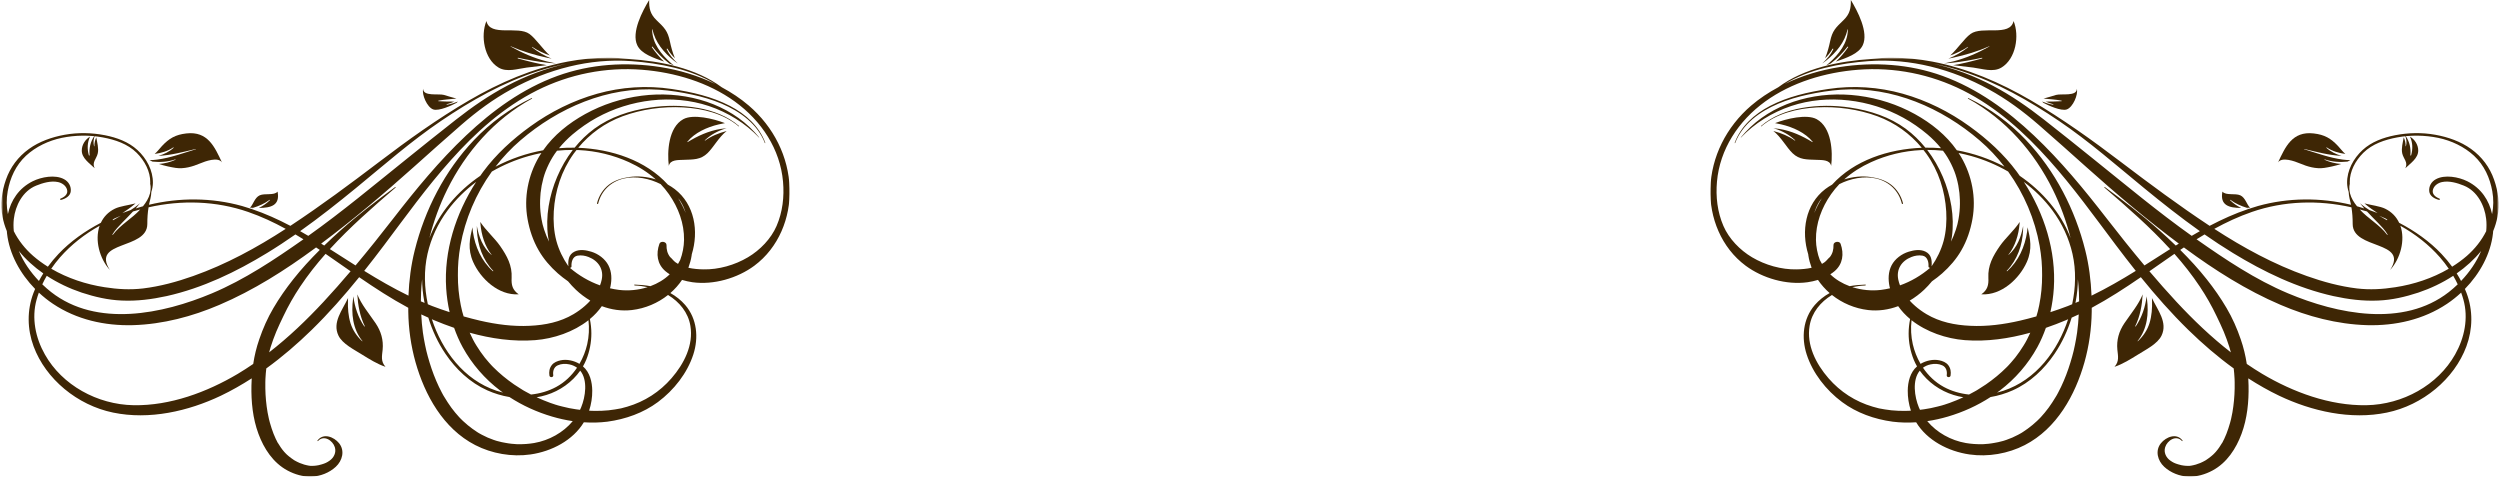 <?xml version="1.0" encoding="UTF-8"?>
<svg width="1070px" height="204px" viewBox="0 0 1070 204" version="1.1" xmlns="http://www.w3.org/2000/svg" xmlns:xlink="http://www.w3.org/1999/xlink">
    <!-- Generator: Sketch 54.1 (76490) - https://sketchapp.com -->
    <title>FLOURISHES</title>
    <desc>Created with Sketch.</desc>
    <defs>
        <polygon id="path-1" points="0 0.701 337.404 0.701 337.404 180 0 180"></polygon>
        <polygon id="path-3" points="0 0.701 337.404 0.701 337.404 180 0 180"></polygon>
    </defs>
    <g id="Home-V2" stroke="none" stroke-width="1" fill="none" fill-rule="evenodd">
        <g id="Desktop-HD-V2.A" transform="translate(-185, -1849)">
            <g id="BANNER-RECTANGLE" transform="translate(31, 1836)">
                <g id="FLOURISHES" transform="translate(154, 13)">
                    <g id="FLOURISH-VECTOR" transform="translate(732, 0)">
                        <path d="M224.503,162.524 C224.494,162.379 224.482,162.241 224.507,162.625 L224.507,162.614 C224.507,162.584 224.503,162.554 224.503,162.524" id="Fill-1" fill="#3E2605"></path>
                        <path d="M43.693,60.804 C39.333,58.161 34.769,56.031 29.55,55.179 C28.719,55.057 27.86,54.947 27,54.866 C27.221,54.934 27.443,55.002 27.667,55.07 C30.943,56.086 33.937,57.767 36.339,60.058 C36.414,60.127 36.294,60.235 36.221,60.181 C33.596,58.256 30.424,56.996 27.221,56.128 C27.162,56.128 27.088,56.1 27.013,56.086 C30.32,58.649 32.648,63.123 35.227,65.591 C38.208,68.437 41.306,68.249 45.383,68.41 C47.785,68.519 51.18,68.289 51.743,71 C52.484,65.021 51.967,54.486 45.502,50.988 C41.306,48.738 32.617,50.772 27.725,52.697 C28.63,52.845 29.504,53.037 30.366,53.239 C35.39,54.406 40.683,56.806 43.826,60.683 C43.886,60.764 43.797,60.859 43.693,60.804" id="Fill-3" fill="#3E2605"></path>
                        <path d="M58.7,12.633 C58.727,12.522 58.88,12.535 58.88,12.647 C58.839,18.462 55.022,23.272 50.875,26.953 C50.461,27.303 50.046,27.666 49.632,28 C50.197,27.721 50.821,27.455 51.484,27.205 C51.622,27.094 51.773,26.982 51.912,26.871 C54.483,24.918 56.738,22.577 58.7,20.023 C58.839,19.843 59.114,20.023 58.99,20.218 C57.457,22.423 55.728,24.528 53.765,26.369 C58.299,24.764 63.483,23.077 65.239,19.396 C67.893,13.86 62.972,4.615 60.152,0 C60.248,3.513 59.737,5.995 57.041,8.603 C53.668,11.852 52.216,13.162 51.264,17.806 C50.861,19.703 50.197,22.45 49.133,24.918 C50.364,23.747 51.428,22.436 52.3,20.902 C52.424,20.706 52.756,20.888 52.646,21.097 C51.539,23.356 49.949,25.309 48.083,26.996 C48.056,27.051 48.027,27.08 48,27.121 C48.567,26.731 49.106,26.326 49.645,25.895 C53.792,22.548 57.649,18.043 58.7,12.633" id="Fill-5" fill="#3E2605"></path>
                        <path d="M104.022,26.273 C102.686,26.596 101.349,26.895 100,27.163 C101.293,27.079 102.571,26.965 103.865,26.824 C108.03,26.372 112.165,25.621 116.271,24.73 C116.456,24.688 116.498,24.971 116.314,25.027 C112.249,26.158 108.129,27.192 103.952,27.899 C106.808,28.197 109.664,28.549 112.519,28.918 C116.456,29.427 121.075,31.083 124.641,28.904 C130.794,25.183 132.4,15.324 129.813,9 C128.307,15.89 116.356,10.894 111.397,14.531 C108.641,16.54 105.898,20.869 102.672,23.755 C105.301,22.806 107.859,21.632 110.205,20.09 C110.303,20.019 110.402,20.161 110.317,20.217 C107.759,22.269 104.917,23.882 101.904,25.098 C102.629,24.971 103.353,24.829 104.065,24.66 C109.337,23.5 114.467,21.986 119.397,19.807 C119.469,19.779 119.511,19.878 119.455,19.906 C114.595,22.622 109.407,24.914 104.022,26.273" id="Fill-7" fill="#3E2605"></path>
                        <path d="M146.725,44.821 C145.089,44.563 143.537,44.048 142,43.452 L142.598,44.02 C144.519,45.051 150.168,47.695 152.601,46.828 C155.22,45.892 157.553,40.455 156.884,38 C156.956,41.363 150.268,40.007 148.048,40.617 C146.013,41.173 144.519,41.743 142.627,42.191 C145.188,42.474 147.777,42.556 150.339,43.085 C150.453,43.112 150.481,43.315 150.339,43.315 C148.076,43.41 145.784,43.532 143.522,43.479 C144.561,43.925 145.643,44.346 146.782,44.605 C146.91,44.631 146.866,44.848 146.725,44.821" id="Fill-9" fill="#3E2605"></path>
                        <path d="M135.506,112.09 C137.928,106.567 136.934,102.085 135.814,97.276 C135.771,97.905 135.702,98.535 135.602,99.166 C134.665,105.565 131.992,111.637 127.076,116.063 C126.95,116.16 126.824,115.982 126.907,115.886 C131.445,111.171 133.615,104.868 133.88,98.481 C133.91,97.892 133.91,97.316 133.91,96.727 C133.055,101.373 131.36,105.881 127.678,109.088 C127.623,109.129 127.566,109.075 127.607,109.019 C130.535,105.346 131.976,100.441 132.368,95.85 C132.398,95.576 132.425,95.288 132.439,95 C129.988,98.7 126.305,101.893 123.967,105.25 C120.943,109.608 118.745,113.665 119.024,118.928 C119.179,121.997 118.675,124.08 116,125.971 C124.695,126.52 132.368,119.202 135.506,112.09" id="Fill-11" fill="#3E2605"></path>
                        <path d="M189.025,127.546 C189.039,127.933 189.054,128.293 189.069,128.651 C189.174,131.885 188.949,135.173 187.991,138.295 C187.063,141.251 185.356,143.848 182.989,146.059 C182.945,146.086 182.855,146.003 182.899,145.949 C187.093,140.754 187.707,134.122 186.898,127.877 C186.852,127.546 186.808,127.161 186.764,126.828 C186.179,131.388 184.757,135.78 182.091,139.704 C182.016,139.814 181.821,139.704 181.881,139.593 C183.962,135.366 184.801,130.586 185.07,126 C183.289,130.365 180.233,133.957 177.253,138.322 C174.887,141.832 173.839,145.533 174.229,149.65 C174.514,152.469 175.099,154.651 173,157 C176.46,155.868 179.994,153.657 183.064,151.751 C186.388,149.65 191.435,147.193 193.143,143.627 C195.868,137.935 191.435,132.714 189.025,127.546" id="Fill-13" fill="#3E2605"></path>
                        <path d="M226.864,83.604 C224.632,82.597 220.676,83.802 219.198,82 C218.051,87.919 222.035,88.988 227.227,89 C225.416,88.142 223.846,87.022 222.489,85.693 C222.396,85.606 222.548,85.456 222.639,85.544 C224.662,87.06 227.105,88.166 229.673,88.951 C230.125,88.937 230.548,88.913 231,88.888 C229.611,87.57 229.037,84.61 226.864,83.604" id="Fill-15" fill="#3E2605"></path>
                        <path d="M262.793,71.865 C264.733,71.575 267.47,71.01 270.036,70.181 C267.585,70.003 265.189,69.422 262.908,68.389 C262.793,68.333 262.85,68.182 262.964,68.223 C266.158,69.298 269.466,69.507 272.746,69.161 C273.175,68.968 273.602,68.761 274,68.555 C272.889,68.527 271.805,68.444 270.721,68.306 C265.017,67.56 259.599,65.52 254.179,63.879 C254.095,63.85 254.151,63.755 254.237,63.768 C259.485,64.995 264.761,66.471 270.207,66.706 C267.813,66.044 265.53,64.941 263.705,63.272 C263.619,63.189 263.763,63.038 263.877,63.106 C266.158,64.692 269.011,65.507 271.805,65.891 C270.607,64.886 269.638,63.479 268.669,62.486 C265.587,59.203 262.908,57.644 258.231,57.107 C249.045,56.058 246.109,62.926 243,69.507 C244.683,66.996 250.187,69.037 252.354,69.947 C255.605,71.313 259.2,72.389 262.793,71.865 Z" id="Fill-17" fill="#3E2605"></path>
                        <path d="M297.487,72 C299.644,69.905 303.026,67.726 303,64.425 C303,61.931 301.482,59.644 299.459,58.48 C300.656,60.973 300.736,63.74 299.964,66.466 C299.911,66.657 299.618,66.589 299.644,66.398 C299.937,63.59 299.299,60.603 297.673,58.301 C297.595,58.205 297.541,58.096 297.461,58 L297.407,58.04 C297.967,59.452 298.154,60.973 297.753,62.562 C297.727,62.658 297.567,62.616 297.595,62.52 C297.647,61.206 297.328,59.959 296.795,58.794 C296.424,60.958 295.676,63.452 296.156,65.644 C296.689,68.027 298.766,69.439 297.487,72" id="Fill-19" fill="#3E2605"></path>
                        <g id="Group-23" transform="translate(0, 24)">
                            <mask id="mask-2" fill="white">
                                <use xlink:href="#path-1"></use>
                            </mask>
                            <g id="Clip-22"></g>
                            <path d="M319.467,93.018 C323.403,90.274 326.955,87.067 329.924,83.411 C327.969,88.123 324.924,92.508 321.342,96.256 C320.76,95.155 320.135,94.075 319.467,93.018 M322.34,104.246 C324.554,112.126 322.807,120.644 318.784,127.723 C311.411,140.831 296.371,149.153 280.836,149.43 C265.154,149.706 249.386,143.815 236.241,136.019 C233.977,134.676 231.784,133.239 229.621,131.765 C229.08,128.201 228.243,124.683 227.03,121.197 C225.457,116.607 223.475,112.072 220.967,107.841 C218.461,103.554 215.591,99.463 212.501,95.563 C209.003,91.137 205.165,86.966 201.136,82.962 C201.664,82.606 202.19,82.251 202.72,81.9 C202.901,82.033 203.08,82.171 203.26,82.304 C215.881,91.596 229.508,100.265 244.11,106.486 C255.739,111.462 268.244,114.781 281.038,115.168 C293.253,115.501 305.231,112.79 315.315,106.043 C317.445,104.624 319.472,103.004 321.369,101.236 C321.729,102.229 322.062,103.231 322.34,104.246 M199.531,105.187 C195.544,100.913 191.716,96.53 187.946,92.103 C188.83,91.485 189.715,90.873 190.596,90.254 C193.273,88.378 195.953,86.498 198.654,84.648 C202.589,89.1 206.262,93.754 209.542,98.688 C212.238,102.724 214.642,106.955 216.713,111.325 C217.761,113.538 218.84,115.722 219.773,117.989 C220.705,120.257 221.522,122.497 222.163,124.543 C222.403,125.289 222.614,126.042 222.807,126.803 C214.393,120.282 206.707,112.902 199.531,105.187 M163.177,102.539 C162.912,95.996 162.086,89.463 160.489,83.106 C156.16,65.795 147.707,49.176 135.102,35.915 C128.12,28.575 119.785,22.408 110.458,17.97 C110.297,17.9 110.167,18.136 110.326,18.219 C126.502,27.054 138.686,41.184 146.57,57.084 C149.872,63.741 152.399,70.731 154.217,77.883 C150.113,67.138 142.218,57.91 132.438,51.244 C132.036,50.672 131.641,50.096 131.226,49.535 C125.688,42.041 118.634,35.584 110.969,30.068 C102.413,23.873 92.723,19.021 82.404,16.117 C72.071,13.214 61.126,12.481 50.503,14.085 C41.876,15.371 33.248,17.334 25.553,21.344 C18.805,24.855 13.006,30.11 10.455,37.133 C10.412,37.258 10.6,37.327 10.645,37.203 C13.763,29.128 21.078,23.763 29.125,20.376 C33.19,18.676 37.415,17.431 41.73,16.504 C46.393,15.495 51.202,14.734 55.969,14.403 C77.988,12.854 99.207,22.284 115.253,36.07 C119.216,39.473 122.776,43.262 125.923,47.337 C119.576,43.993 112.659,41.61 105.526,40.318 C101.009,33.86 94.606,28.721 87.564,24.828 C80.131,20.723 71.882,18.053 63.357,16.961 C46.787,14.831 29.211,19.077 17.159,30.414 C15.716,31.783 14.361,33.249 13.079,34.782 C13.035,34.823 13.122,34.879 13.165,34.838 C18.996,28.755 26.427,24.123 34.603,21.385 C42.444,18.758 50.91,18.039 59.145,18.965 C67.379,19.879 75.453,22.45 82.623,26.39 C86.339,28.437 89.778,30.856 92.97,33.539 C94.968,35.235 96.996,37.277 98.751,39.429 C96.527,39.246 94.295,39.169 92.061,39.205 C89.632,36.204 86.846,33.46 83.629,31.092 C76.778,26.073 68.471,23.335 59.99,22.063 C53.14,21.025 46.044,20.998 39.223,22.214 C32.825,23.335 26.544,25.726 21.721,29.916 C21.633,30.013 21.764,30.164 21.851,30.081 C28.323,24.593 37.138,22.436 45.621,21.966 C54.336,21.482 63.342,22.754 71.504,25.755 C79.059,28.537 85.544,33.243 90.515,39.251 C76.266,39.804 61.625,44.601 52.144,55.026 C51.117,55.606 50.122,56.227 49.205,56.933 C40.663,63.517 38.865,74.954 41.926,84.863 C41.948,85.019 41.954,85.176 41.978,85.332 C42.24,87.115 42.736,88.844 43.348,90.545 C43.357,90.57 43.364,90.588 43.375,90.611 C41.258,91.094 38.976,91.249 37.023,91.29 C30.407,91.443 23.484,89.437 17.888,86.119 C12.657,83.022 7.992,78.17 5.632,72.723 C3.037,66.735 2.294,60.167 2.863,53.752 C4.073,39.913 12.016,27.746 23.541,19.422 C34.88,11.251 49.119,6.964 63.21,5.858 C78.804,4.627 94.311,7.767 108.126,14.678 C122.567,21.912 134.547,32.821 145.041,44.545 C155.387,56.103 164.365,68.657 173.648,80.989 C176.421,84.671 179.241,88.323 182.116,91.935 C175.96,95.737 169.707,99.365 163.177,102.539 M157.005,118.293 C156.744,120.09 156.436,121.86 156.072,123.63 C155.908,124.463 155.717,125.269 155.538,126.076 C155.51,126.194 155.473,126.349 155.46,126.396 C155.401,126.588 155.358,126.784 155.301,127.004 C155.17,127.502 155.038,128 154.907,128.526 C153.915,132.093 152.75,135.604 151.278,139.033 C150.564,140.719 149.776,142.38 148.903,144.011 C148.705,144.384 148.507,144.759 148.297,145.133 C148.251,145.21 148.206,145.286 148.188,145.31 C148.086,145.476 147.97,145.697 147.854,145.864 C147.386,146.692 146.878,147.496 146.352,148.27 C145.376,149.792 144.297,151.229 143.16,152.611 C142.621,153.272 142.053,153.911 141.47,154.546 C141.325,154.712 141.178,154.85 141.033,154.989 C140.96,155.101 140.464,155.599 140.931,155.101 C140.582,155.485 140.231,155.819 139.868,156.151 C138.598,157.367 137.229,158.473 135.8,159.524 C135.116,160.023 134.417,160.493 133.702,160.962 C133.527,161.073 133.337,161.185 133.163,161.294 C133.731,160.962 133.12,161.321 133.031,161.377 C132.596,161.628 132.157,161.846 131.721,162.097 C130.133,162.954 128.484,163.671 126.765,164.254 C126.375,164.384 125.968,164.517 125.563,164.652 C125.458,164.679 125.34,164.714 125.308,164.724 C125.104,164.777 124.871,164.833 124.667,164.889 C123.704,165.167 122.728,165.359 121.767,165.524 C120.849,165.719 119.916,165.828 118.983,165.94 C118.516,165.995 118.036,165.995 117.555,166.051 C117.308,166.051 117.075,166.076 116.826,166.107 L116.769,166.107 L116.579,166.107 L116.273,166.107 C113.94,166.16 111.638,165.995 109.35,165.608 C102.981,164.493 96.94,161.141 92.863,156.249 C95.853,155.809 98.809,155.148 101.685,154.298 C108.182,152.392 114.353,149.58 119.954,145.938 C123.247,145.381 126.456,144.402 129.433,143.071 C136.923,139.724 142.956,133.946 147.372,127.392 C150.597,122.633 153,117.39 154.674,111.945 C155.687,111.491 156.707,111.048 157.702,110.57 C157.566,113.15 157.365,115.723 157.005,118.293 M84.284,151.837 C84.954,151.811 84.168,151.837 84.08,151.837 C83.847,151.837 83.629,151.837 83.38,151.864 C82.39,151.864 81.384,151.837 80.392,151.811 C78.484,151.728 76.574,151.56 74.709,151.229 C72.727,150.95 71.619,150.677 69.551,150.066 C62.089,147.88 55.647,143.707 50.605,137.898 C45.199,131.677 41.132,123.658 42.517,115.418 C43.463,109.758 47.176,105.217 52.082,102.251 C56.45,105.722 61.836,108.032 67.54,108.697 C72.005,109.218 76.375,108.555 80.419,107.035 C81.843,109.083 83.573,110.922 85.536,112.551 C85.131,114.559 84.896,116.598 84.896,118.708 C84.896,122.551 85.639,126.396 87.097,129.99 C87.489,130.964 87.964,131.904 88.488,132.816 C85.515,135.38 84.56,139.497 84.517,143.18 C84.487,146.062 84.947,148.995 85.859,151.767 C85.8,151.77 85.741,151.778 85.684,151.781 C85.45,151.781 85.217,151.811 84.984,151.811 C85.974,151.781 83.76,151.864 84.284,151.837 M44.515,67.143 C45.052,65.322 45.833,63.569 46.889,61.95 C47.147,61.562 47.458,61.209 47.745,60.84 C46.492,62.853 45.401,64.959 44.515,67.143 M92.489,41.807 C97.721,49.12 100.46,57.707 100.985,66.5 C101.218,70.675 100.956,75.018 99.877,79.082 C98.823,82.965 97.036,86.633 94.725,89.967 C94.914,87.488 94.703,84.91 92.037,83.659 C89.837,82.608 87.243,83.022 84.968,83.714 C81.909,84.641 79.052,86.771 77.61,89.534 C76.137,92.357 76.094,95.604 76.721,98.632 C76.775,98.888 76.862,99.129 76.926,99.383 C75.676,99.667 74.412,99.911 73.121,100.071 C69.052,100.567 64.765,100.159 60.803,98.894 C62.63,98.505 64.494,98.254 66.33,98.191 C66.593,98.162 66.636,97.775 66.359,97.804 C64.074,97.876 61.829,98.076 59.626,98.48 C56.536,97.335 53.678,95.666 51.363,93.406 C51.361,93.405 51.361,93.403 51.359,93.403 C52.002,92.992 52.625,92.556 53.199,92.065 C56.755,89.023 57.294,84.668 55.777,80.354 C55.283,78.958 52.703,79.386 52.734,80.865 C52.775,82.764 52.394,84.458 51.219,85.984 C50.38,86.674 49.824,87.556 48.958,88.208 C48.601,88.486 48.209,88.725 47.802,88.95 C47.463,88.406 47.171,87.829 46.873,87.261 C45.878,84.665 45.267,81.519 45.228,78.695 C45.126,71.658 47.632,64.909 51.712,59.09 C52.788,57.558 53.968,56.131 55.24,54.802 C59.91,52.431 65.795,51.188 70.963,52.397 C76.662,53.725 80.655,57.721 81.982,63.113 C82.054,63.417 82.549,63.334 82.49,63.03 C81.719,59.905 79.999,57.084 77.376,55.039 C74.884,53.117 71.78,52.217 68.647,51.761 C64.905,51.22 60.991,51.637 57.335,52.782 C60.693,49.771 64.575,47.329 68.851,45.387 C75.496,42.374 82.813,40.589 90.186,40.244 C90.545,40.226 90.902,40.226 91.261,40.216 C91.674,40.742 92.098,41.261 92.489,41.807 M101.509,43.3 C102.691,45.236 103.667,47.267 104.483,49.356 C105.154,51.099 105.736,53.2 106.158,55.37 C106.348,56.422 106.509,57.471 106.624,58.536 C106.654,58.799 106.654,59.076 106.683,59.324 C106.683,59.394 106.742,60.279 106.712,59.628 C106.742,60.072 106.756,60.5 106.787,60.928 C106.793,60.993 106.817,61.375 106.828,61.569 C106.911,63.784 106.783,65.984 106.493,68.173 C106.348,69.253 106.158,70.316 105.911,71.381 C105.911,71.409 105.693,72.293 105.852,71.713 C105.779,71.976 105.722,72.237 105.634,72.502 C105.473,73.124 105.299,73.732 105.095,74.34 C104.532,76.066 103.831,77.758 103.035,79.401 C103.172,78.702 103.322,78.005 103.419,77.299 C104.585,68.727 102.938,59.656 99.542,51.705 C97.785,47.596 95.564,43.71 92.849,40.172 C95.099,40.16 97.35,40.279 99.591,40.5 C100.294,41.427 100.945,42.365 101.509,43.3 M80.466,95.687 C79.547,91.333 81.792,87.668 86.092,85.995 C87.578,85.4 89.223,85.152 90.813,85.415 C92.956,85.774 93.523,88.235 93.393,89.964 C93.353,90.411 93.726,90.641 94.086,90.637 C90.255,93.901 85.92,96.463 81.196,98.135 C80.89,97.339 80.641,96.522 80.466,95.687 M140.96,81.212 C141.339,83.354 141.617,85.511 141.805,87.683 C141.994,89.881 142.009,91.499 142.023,93.794 C142.053,98.079 141.631,102.393 140.784,106.624 C140.566,107.758 140.406,108.422 140.202,109.224 C140.013,109.957 139.788,110.691 139.568,111.423 C137.25,112.075 134.922,112.692 132.58,113.234 C125.614,114.837 118.429,115.805 111.273,115.445 C104.673,115.141 98.23,113.842 92.548,110.469 C90.811,109.435 89.105,108.215 87.541,106.829 C87.524,106.742 87.457,106.684 87.369,106.672 C86.661,106.035 85.987,105.365 85.349,104.663 C87.576,103.35 89.655,101.783 91.527,100.015 C92.729,98.888 93.829,97.666 94.875,96.403 C96.4,95.344 97.869,94.223 99.236,93.019 C102.456,90.171 105.299,86.879 107.412,83.217 C109.845,79.041 111.361,74.464 112.206,69.763 C113.838,60.637 112.032,51.167 107.31,43.106 C106.988,42.551 106.622,42.025 106.272,41.486 C108.142,41.857 109.996,42.3 111.828,42.816 C117.308,44.368 122.58,46.599 127.475,49.417 C134.316,58.91 138.948,69.835 140.96,81.212 M154.885,106.217 C154.263,106.468 153.655,106.742 153.027,106.984 C150.574,107.924 148.08,108.784 145.571,109.602 C146.329,106.238 146.819,102.821 147.037,99.407 C148.062,83.528 142.991,67.388 134.2,53.85 C138.842,57.341 142.988,61.421 146.411,66.03 C150.564,71.617 153.507,77.963 155.023,84.641 C156.635,91.782 156.393,99.11 154.885,106.217 M123.793,143.263 C130.525,138.175 136.019,131.816 139.998,124.571 C141.446,121.917 142.643,119.149 143.638,116.316 C146.585,115.304 149.48,114.196 152.297,113.011 C152.59,112.889 152.871,112.748 153.163,112.623 C148.805,125.908 139.561,138.565 125.424,143.263 C124.544,143.555 123.644,143.805 122.732,144.027 C123.086,143.772 123.446,143.527 123.793,143.263 M86.14,113.052 C92.485,118.06 100.985,120.963 108.972,121.585 C118.36,122.302 127.851,120.931 136.961,118.398 C136.948,118.428 136.937,118.458 136.923,118.487 C136.5,119.428 136.035,120.369 135.568,121.308 C134.941,122.497 134.766,122.801 134.082,123.907 C133.002,125.676 131.807,127.392 130.51,129.049 C129.941,129.769 129.331,130.461 128.733,131.152 C128.427,131.512 128.106,131.843 127.786,132.203 C127.641,132.37 127.48,132.534 127.319,132.701 C127.252,132.764 126.835,133.183 126.85,133.174 C125.523,134.504 124.12,135.785 122.669,136.986 C121.155,138.231 119.567,139.449 117.949,140.554 C117.161,141.079 116.346,141.606 115.544,142.102 C115.163,142.369 114.768,142.587 114.374,142.85 C114.282,142.908 114.184,142.968 114.159,142.988 C113.869,143.154 113.591,143.319 113.33,143.458 C112.474,143.946 111.606,144.414 110.726,144.865 C106.935,144.461 103.242,143.404 99.936,141.606 C96.262,139.613 93.291,136.73 91.031,133.386 C91.923,132.737 92.991,132.23 94.311,131.954 C95.972,131.594 97.764,131.65 99.309,132.37 C101.014,133.143 101.438,134.939 101.205,136.572 C101.058,137.596 102.704,137.733 102.85,136.738 C103.085,135.133 102.865,133.586 101.831,132.258 C100.927,131.097 99.47,130.517 98.027,130.211 C95.366,129.654 92.345,130.337 89.992,131.734 C88.464,129.101 87.34,126.247 86.674,123.327 C85.923,120.013 85.737,116.487 86.14,113.052 M99.558,149.402 C99.324,149.457 99.105,149.513 98.872,149.597 C98.348,149.733 97.809,149.873 97.254,150.01 C95.374,150.51 93.436,150.897 91.497,151.173 C90.918,151.264 90.333,151.327 89.75,151.4 C89.584,151.05 89.415,150.701 89.268,150.341 C87.415,145.862 86.355,138.662 89.665,134.646 C93.093,139.526 98.345,143.275 104.177,145.062 C105.533,145.485 106.922,145.8 108.324,146.03 C106.418,146.913 104.47,147.719 102.487,148.435 C101.597,148.739 100.679,149.042 99.776,149.349 C100.403,149.123 99.63,149.349 99.558,149.402 M157.866,104.984 C157.34,105.214 156.801,105.421 156.272,105.643 C156.32,105.407 156.379,105.173 156.422,104.937 C157.01,101.81 157.313,98.652 157.342,95.495 C157.442,96.413 157.525,97.347 157.603,98.274 C157.646,98.799 157.675,99.296 157.705,99.849 C157.719,100.098 157.734,100.348 157.748,100.623 C157.762,100.706 157.807,101.674 157.777,101.233 C157.837,102.477 157.86,103.731 157.866,104.984 M67.759,2.166 C85.741,0.839 103.579,5.693 119.085,14.181 C126.912,18.454 133.906,23.666 140.552,29.432 C147.415,35.39 154.178,41.461 160.954,47.515 C173.685,58.907 186.784,69.984 200.547,80.274 C200.107,80.546 199.668,80.82 199.23,81.094 C196.908,78.851 194.537,76.654 192.127,74.505 C184.753,67.939 176.883,61.938 168.883,56.062 C168.722,55.936 168.563,56.172 168.708,56.296 C178.435,64.644 188.197,73.183 196.819,82.612 C195.398,83.512 193.984,84.415 192.58,85.318 C190.333,86.76 188.084,88.192 185.829,89.614 C180.281,83.001 174.9,76.263 169.612,69.432 C160.022,57.057 149.996,44.82 138.496,33.967 C127.188,23.308 114.393,13.919 99.368,8.471 C85.303,3.384 69.988,2.402 55.21,4.724 C47.146,5.996 39.191,8.396 31.873,11.933 C42.409,5.61 55.61,3.066 67.759,2.166 M149.34,27.829 C162.121,36.483 173.692,46.688 185.555,56.407 C193.356,62.806 201.285,69.076 209.543,74.931 C208.373,75.591 207.211,76.261 206.053,76.943 C191.572,66.653 178.001,55.299 164.189,44.212 C157.122,38.515 150.039,32.833 142.884,27.234 C135.96,21.815 128.747,16.794 120.877,12.661 C112.88,8.462 104.338,5.246 95.502,3.26 C99.625,4.083 103.694,5.153 107.675,6.439 C122.714,11.278 136.486,19.118 149.34,27.829 M317.986,94.043 C318.679,95.235 319.318,96.454 319.9,97.696 C318.674,98.877 317.407,99.989 316.103,101.01 C296.575,116.274 268.36,110.413 247.317,101.564 C233.288,95.666 220.49,87.094 208.126,78.415 C209.26,77.707 210.403,77.014 211.554,76.334 C215.521,79.094 219.557,81.767 223.708,84.294 C236.969,92.384 251.223,99.268 266.67,102.724 C273.052,104.108 279.377,104.937 285.936,104.633 C291.794,104.385 297.508,103.057 303.045,101.233 C308.274,99.475 313.357,97.062 317.986,94.043 M231.81,66.707 C245.552,61.962 260.267,61.533 274.417,64.729 C274.797,67.034 274.948,69.271 274.948,71.893 C274.977,82.995 299.11,78.848 290.978,91.553 C295.395,86.657 297.522,78.801 295.367,72.634 C301.754,76.197 307.541,80.701 312.343,86.188 C313.678,87.717 314.917,89.336 316.068,91.015 C309.107,95.085 301.159,97.719 293.163,98.936 C287.714,99.794 282.351,100.098 276.842,99.463 C269.468,98.576 262.24,96.599 255.303,94.138 C241.172,89.132 228.137,82.007 215.718,73.951 C220.85,71.138 226.176,68.653 231.81,66.707 M289.696,69.972 C289.871,70.096 289.696,70.303 289.52,70.22 C288.447,69.56 287.344,68.938 286.236,68.318 C287.199,68.695 288.132,69.131 289.075,69.544 C289.28,69.687 289.493,69.823 289.696,69.972 M281.069,66.508 C282.556,68.122 284.109,69.674 285.644,71.242 C287.189,72.833 288.763,74.464 289.9,76.359 C289.987,76.47 289.783,76.579 289.696,76.483 C286.534,72.216 281.509,69.569 277.96,65.638 C278.999,65.919 280.044,66.186 281.069,66.508 M273.811,58.799 C273.519,57.541 273.374,56.007 273.724,54.61 C273.724,54.445 273.695,54.278 273.695,54.112 C273.607,49.37 276.113,44.779 279.495,41.406 C283.342,37.603 288.647,35.806 294.01,34.811 C299.78,33.733 305.784,33.829 311.556,35.003 C317.239,36.194 322.689,38.792 326.887,42.663 C331.26,46.743 333.68,52.12 334.699,57.831 C335.311,61.165 335.244,64.464 334.616,67.642 C333.371,61.781 329.943,56.534 324.001,53.572 C320.27,51.721 314.354,50.628 310.566,52.702 C308.612,53.738 307.504,55.743 307.709,57.831 C307.882,59.905 309.982,61.094 311.876,61.551 C312.256,61.634 312.488,61.135 312.08,60.997 C310.331,60.306 308.7,59.02 309.341,57.03 C309.866,55.384 311.497,54.278 313.188,53.918 C316.219,53.268 319.717,54.306 322.515,55.44 C328.344,57.789 331.434,64.039 332.075,69.681 C332.279,71.446 332.263,73.206 332.092,74.95 C330.123,78.89 327.285,82.484 323.827,85.511 C321.865,87.22 319.743,88.757 317.518,90.151 C316.12,88.241 314.596,86.411 312.955,84.682 C307.852,79.304 301.601,74.886 294.833,71.351 C293.666,68.872 291.741,66.739 288.851,65.325 C286.606,64.233 283.079,63.859 279.989,63.044 C280.077,63.141 280.193,63.224 280.31,63.321 C281.968,64.752 283.777,65.984 285.598,67.193 C284.422,66.742 283.243,66.29 282.054,65.889 C280.85,65.134 279.68,64.333 278.591,63.417 C278.387,63.251 278.213,63.1 278.038,62.933 C278.639,63.709 279.265,64.463 279.894,65.224 C278.983,64.942 278.076,64.638 277.163,64.386 C277.045,64.352 276.925,64.325 276.809,64.293 C275.473,62.642 274.328,60.823 273.811,58.799 M211.962,173.047 C211.921,173.069 211.879,173.089 211.838,173.113 C211.901,173.077 212.367,172.805 211.962,173.047 M335.456,52.881 C333.62,47.614 330.268,43.106 325.605,39.747 C321.146,36.538 315.754,34.658 310.302,33.677 C304.649,32.654 298.761,32.778 293.135,33.87 C288.006,34.879 283.022,36.691 279.203,40.19 C275.238,43.811 272.499,48.983 272.557,54.278 C272.587,55.591 272.82,56.904 273.228,58.149 C273.287,59.117 273.374,60.043 273.607,60.941 C273.862,61.878 274.07,62.766 274.242,63.637 C261.173,60.515 247.452,60.536 234.434,64.163 C233.034,64.555 231.652,64.995 230.279,65.455 L229.946,65.201 L229.857,65.201 C229.959,65.313 230.069,65.401 230.181,65.488 C224.494,67.403 219.025,69.872 213.722,72.659 C213.641,72.607 213.558,72.555 213.477,72.502 C200.566,63.956 188.192,54.776 175.908,45.442 C163.534,36.041 150.766,26.847 137.229,18.965 C124.171,11.348 110.036,5.208 94.938,2.346 C89.298,1.283 83.556,0.728 77.784,0.702 C74.836,0.687 71.918,0.888 69.015,1.234 C55.152,2.154 40.177,5.123 29.08,13.358 C24.948,15.58 21.04,18.165 17.508,21.192 C6.855,30.317 0.428,43.106 0.022,56.739 C-0.372,69.141 4.699,81.973 15.163,89.741 C22.362,95.066 32.549,98.052 41.642,96.795 C43.126,96.58 44.628,96.252 46.092,95.801 C47.493,97.876 49.174,99.768 51.085,101.426 C48.668,102.765 46.506,104.5 44.732,106.54 C39.631,112.459 38.946,120.533 41.248,127.668 C43.828,135.659 49.497,142.932 56.404,148.075 C62.643,152.72 70.264,155.432 78.09,156.482 C81.413,156.899 84.772,156.958 88.115,156.739 C92.777,164.459 101.835,169.189 110.924,170.502 C118.924,171.664 127.523,170.142 134.606,166.494 C148.364,159.415 156.218,144.95 160.138,131.097 C162.121,124.046 163.155,116.717 163.257,109.417 C163.266,108.856 163.261,108.293 163.263,107.732 C170.56,103.812 177.464,99.319 184.278,94.638 C190.635,102.481 197.318,110.08 204.587,117.188 C210.65,123.108 217.112,128.689 224.028,133.692 C224.191,135.064 224.301,136.452 224.377,137.844 C224.399,137.98 224.396,138.114 224.399,138.251 C224.401,138.301 224.404,138.346 224.406,138.388 C224.406,138.399 224.407,138.412 224.407,138.425 C224.406,138.415 224.406,138.412 224.406,138.403 C224.406,138.422 224.407,138.44 224.407,138.452 C224.407,138.839 224.436,139.253 224.436,139.641 C224.466,140.498 224.466,141.385 224.436,142.268 C224.377,145.697 224.058,149.123 223.475,152.502 C223.328,153.33 223.154,154.133 222.979,154.936 C222.95,155.155 222.891,155.32 222.834,155.541 C223.038,154.712 222.891,155.404 222.834,155.568 C222.716,156.042 222.601,156.482 222.483,156.925 C222.018,158.529 221.522,160.133 220.909,161.681 C220.618,162.402 220.326,163.119 219.977,163.838 C219.801,164.172 219.626,164.529 219.452,164.86 C219.365,165.055 219.277,165.22 219.219,165.385 C219.044,165.664 219.073,165.608 219.277,165.22 C219.219,165.332 219.16,165.441 219.073,165.552 C218.287,166.881 217.411,168.181 216.377,169.368 C216.16,169.611 215.938,169.85 215.71,170.076 C215.556,170.227 215.281,170.498 215.197,170.586 C214.628,171.11 214.001,171.608 213.36,172.077 C213.069,172.302 212.748,172.52 212.456,172.715 C212.297,172.798 212.15,172.907 211.991,173.019 C211.86,173.098 211.823,173.121 211.833,173.116 C211.157,173.5 210.459,173.839 209.746,174.154 C209.207,174.373 208.668,174.568 208.099,174.733 C208.03,174.762 207.984,174.783 207.955,174.798 C207.903,174.812 207.85,174.831 207.794,174.845 C207.458,174.954 207.123,175.011 206.803,175.093 C206.235,175.232 205.666,175.341 205.068,175.397 L204.987,175.397 L204.705,175.397 L204.603,175.397 C204.268,175.397 203.931,175.397 203.597,175.368 C202.984,175.341 202.372,175.232 201.746,175.12 C201.663,175.104 201.572,175.086 201.482,175.069 C201.457,175.06 201.403,175.043 201.293,175.011 C200.929,174.954 200.594,174.845 200.245,174.733 C198.845,174.32 198.015,173.933 196.892,173.128 C195.143,171.912 193.978,169.702 194.692,167.403 C195.567,164.558 199.356,161.985 201.891,164.75 C202.021,164.889 202.241,164.724 202.125,164.558 C199.633,161.154 195.072,162.98 192.884,165.689 C190.306,168.872 191.443,173.155 194.284,175.784 C197.023,178.329 200.901,179.876 204.719,179.989 C208.215,180.124 211.903,179.02 214.935,177.386 C221.142,174.068 225.077,167.929 227.379,161.681 C229.828,155.101 230.528,147.91 230.383,140.942 C230.365,139.936 230.321,138.934 230.263,137.936 C234.496,140.657 238.879,143.171 243.469,145.366 C257.431,152.003 274.073,155.819 289.608,152.584 C304.882,149.43 318.435,138.26 323.622,124.239 C326.362,116.828 326.479,108.809 323.682,101.397 C323.462,100.817 323.218,100.243 322.973,99.672 C329.409,93.095 334.007,84.673 334.991,75.903 C335.028,75.576 335.045,75.248 335.071,74.922 C335.89,72.947 336.521,70.9 336.912,68.795 C337.963,63.472 337.263,57.998 335.456,52.881" id="Fill-21" fill="#3E2605" mask="url(#mask-2)"></path>
                        </g>
                    </g>
                    <g id="FLOURISH-VECTOR-Copy" transform="translate(169, 102) scale(-1, 1) translate(-169, -102) ">
                        <path d="M224.503,162.524 C224.494,162.379 224.482,162.241 224.507,162.625 L224.507,162.614 C224.507,162.584 224.503,162.554 224.503,162.524" id="Fill-1" fill="#3E2605"></path>
                        <path d="M43.693,60.804 C39.333,58.161 34.769,56.031 29.55,55.179 C28.719,55.057 27.86,54.947 27,54.866 C27.221,54.934 27.443,55.002 27.667,55.07 C30.943,56.086 33.937,57.767 36.339,60.058 C36.414,60.127 36.294,60.235 36.221,60.181 C33.596,58.256 30.424,56.996 27.221,56.128 C27.162,56.128 27.088,56.1 27.013,56.086 C30.32,58.649 32.648,63.123 35.227,65.591 C38.208,68.437 41.306,68.249 45.383,68.41 C47.785,68.519 51.18,68.289 51.743,71 C52.484,65.021 51.967,54.486 45.502,50.988 C41.306,48.738 32.617,50.772 27.725,52.697 C28.63,52.845 29.504,53.037 30.366,53.239 C35.39,54.406 40.683,56.806 43.826,60.683 C43.886,60.764 43.797,60.859 43.693,60.804" id="Fill-3" fill="#3E2605"></path>
                        <path d="M58.7,12.633 C58.727,12.522 58.88,12.535 58.88,12.647 C58.839,18.462 55.022,23.272 50.875,26.953 C50.461,27.303 50.046,27.666 49.632,28 C50.197,27.721 50.821,27.455 51.484,27.205 C51.622,27.094 51.773,26.982 51.912,26.871 C54.483,24.918 56.738,22.577 58.7,20.023 C58.839,19.843 59.114,20.023 58.99,20.218 C57.457,22.423 55.728,24.528 53.765,26.369 C58.299,24.764 63.483,23.077 65.239,19.396 C67.893,13.86 62.972,4.615 60.152,0 C60.248,3.513 59.737,5.995 57.041,8.603 C53.668,11.852 52.216,13.162 51.264,17.806 C50.861,19.703 50.197,22.45 49.133,24.918 C50.364,23.747 51.428,22.436 52.3,20.902 C52.424,20.706 52.756,20.888 52.646,21.097 C51.539,23.356 49.949,25.309 48.083,26.996 C48.056,27.051 48.027,27.08 48,27.121 C48.567,26.731 49.106,26.326 49.645,25.895 C53.792,22.548 57.649,18.043 58.7,12.633" id="Fill-5" fill="#3E2605"></path>
                        <path d="M104.022,26.273 C102.686,26.596 101.349,26.895 100,27.163 C101.293,27.079 102.571,26.965 103.865,26.824 C108.03,26.372 112.165,25.621 116.271,24.73 C116.456,24.688 116.498,24.971 116.314,25.027 C112.249,26.158 108.129,27.192 103.952,27.899 C106.808,28.197 109.664,28.549 112.519,28.918 C116.456,29.427 121.075,31.083 124.641,28.904 C130.794,25.183 132.4,15.324 129.813,9 C128.307,15.89 116.356,10.894 111.397,14.531 C108.641,16.54 105.898,20.869 102.672,23.755 C105.301,22.806 107.859,21.632 110.205,20.09 C110.303,20.019 110.402,20.161 110.317,20.217 C107.759,22.269 104.917,23.882 101.904,25.098 C102.629,24.971 103.353,24.829 104.065,24.66 C109.337,23.5 114.467,21.986 119.397,19.807 C119.469,19.779 119.511,19.878 119.455,19.906 C114.595,22.622 109.407,24.914 104.022,26.273" id="Fill-7" fill="#3E2605"></path>
                        <path d="M146.725,44.821 C145.089,44.563 143.537,44.048 142,43.452 L142.598,44.02 C144.519,45.051 150.168,47.695 152.601,46.828 C155.22,45.892 157.553,40.455 156.884,38 C156.956,41.363 150.268,40.007 148.048,40.617 C146.013,41.173 144.519,41.743 142.627,42.191 C145.188,42.474 147.777,42.556 150.339,43.085 C150.453,43.112 150.481,43.315 150.339,43.315 C148.076,43.41 145.784,43.532 143.522,43.479 C144.561,43.925 145.643,44.346 146.782,44.605 C146.91,44.631 146.866,44.848 146.725,44.821" id="Fill-9" fill="#3E2605"></path>
                        <path d="M135.506,112.09 C137.928,106.567 136.934,102.085 135.814,97.276 C135.771,97.905 135.702,98.535 135.602,99.166 C134.665,105.565 131.992,111.637 127.076,116.063 C126.95,116.16 126.824,115.982 126.907,115.886 C131.445,111.171 133.615,104.868 133.88,98.481 C133.91,97.892 133.91,97.316 133.91,96.727 C133.055,101.373 131.36,105.881 127.678,109.088 C127.623,109.129 127.566,109.075 127.607,109.019 C130.535,105.346 131.976,100.441 132.368,95.85 C132.398,95.576 132.425,95.288 132.439,95 C129.988,98.7 126.305,101.893 123.967,105.25 C120.943,109.608 118.745,113.665 119.024,118.928 C119.179,121.997 118.675,124.08 116,125.971 C124.695,126.52 132.368,119.202 135.506,112.09" id="Fill-11" fill="#3E2605"></path>
                        <path d="M189.025,127.546 C189.039,127.933 189.054,128.293 189.069,128.651 C189.174,131.885 188.949,135.173 187.991,138.295 C187.063,141.251 185.356,143.848 182.989,146.059 C182.945,146.086 182.855,146.003 182.899,145.949 C187.093,140.754 187.707,134.122 186.898,127.877 C186.852,127.546 186.808,127.161 186.764,126.828 C186.179,131.388 184.757,135.78 182.091,139.704 C182.016,139.814 181.821,139.704 181.881,139.593 C183.962,135.366 184.801,130.586 185.07,126 C183.289,130.365 180.233,133.957 177.253,138.322 C174.887,141.832 173.839,145.533 174.229,149.65 C174.514,152.469 175.099,154.651 173,157 C176.46,155.868 179.994,153.657 183.064,151.751 C186.388,149.65 191.435,147.193 193.143,143.627 C195.868,137.935 191.435,132.714 189.025,127.546" id="Fill-13" fill="#3E2605"></path>
                        <path d="M226.864,83.604 C224.632,82.597 220.676,83.802 219.198,82 C218.051,87.919 222.035,88.988 227.227,89 C225.416,88.142 223.846,87.022 222.489,85.693 C222.396,85.606 222.548,85.456 222.639,85.544 C224.662,87.06 227.105,88.166 229.673,88.951 C230.125,88.937 230.548,88.913 231,88.888 C229.611,87.57 229.037,84.61 226.864,83.604" id="Fill-15" fill="#3E2605"></path>
                        <path d="M252.354,69.947 C255.605,71.313 259.2,72.389 262.793,71.865 C264.733,71.575 267.47,71.01 270.036,70.181 C267.585,70.003 265.189,69.422 262.908,68.389 C262.793,68.333 262.85,68.182 262.964,68.223 C266.158,69.298 269.466,69.507 272.746,69.161 C273.175,68.968 273.602,68.761 274,68.555 C272.889,68.527 271.805,68.444 270.721,68.306 C265.017,67.56 259.599,65.52 254.179,63.879 C254.095,63.85 254.151,63.755 254.237,63.768 C259.485,64.995 264.761,66.471 270.207,66.706 C267.813,66.044 265.53,64.941 263.705,63.272 C263.619,63.189 263.763,63.038 263.877,63.106 C266.158,64.692 269.011,65.507 271.805,65.891 C270.607,64.886 269.638,63.479 268.669,62.486 C265.587,59.203 262.908,57.644 258.231,57.107 C249.045,56.058 246.109,62.926 243,69.507 C244.683,66.996 250.187,69.037 252.354,69.947" id="Fill-17" fill="#3E2605"></path>
                        <path d="M297.487,72 C299.644,69.905 303.026,67.726 303,64.425 C303,61.931 301.482,59.644 299.459,58.48 C300.656,60.973 300.736,63.74 299.964,66.466 C299.911,66.657 299.618,66.589 299.644,66.398 C299.937,63.59 299.299,60.603 297.673,58.301 C297.595,58.205 297.541,58.096 297.461,58 L297.407,58.04 C297.967,59.452 298.154,60.973 297.753,62.562 C297.727,62.658 297.567,62.616 297.595,62.52 C297.647,61.206 297.328,59.959 296.795,58.794 C296.424,60.958 295.676,63.452 296.156,65.644 C296.689,68.027 298.766,69.439 297.487,72" id="Fill-19" fill="#3E2605"></path>
                        <g id="Group-23" transform="translate(0, 24)">
                            <mask id="mask-4" fill="white">
                                <use xlink:href="#path-3"></use>
                            </mask>
                            <g id="Clip-22"></g>
                            <path d="M319.467,93.018 C323.403,90.274 326.955,87.067 329.924,83.411 C327.969,88.123 324.924,92.508 321.342,96.256 C320.76,95.155 320.135,94.075 319.467,93.018 M322.34,104.246 C324.554,112.126 322.807,120.644 318.784,127.723 C311.411,140.831 296.371,149.153 280.836,149.43 C265.154,149.706 249.386,143.815 236.241,136.019 C233.977,134.676 231.784,133.239 229.621,131.765 C229.08,128.201 228.243,124.683 227.03,121.197 C225.457,116.607 223.475,112.072 220.967,107.841 C218.461,103.554 215.591,99.463 212.501,95.563 C209.003,91.137 205.165,86.966 201.136,82.962 C201.664,82.606 202.19,82.251 202.72,81.9 C202.901,82.033 203.08,82.171 203.26,82.304 C215.881,91.596 229.508,100.265 244.11,106.486 C255.739,111.462 268.244,114.781 281.038,115.168 C293.253,115.501 305.231,112.79 315.315,106.043 C317.445,104.624 319.472,103.004 321.369,101.236 C321.729,102.229 322.062,103.231 322.34,104.246 M199.531,105.187 C195.544,100.913 191.716,96.53 187.946,92.103 C188.83,91.485 189.715,90.873 190.596,90.254 C193.273,88.378 195.953,86.498 198.654,84.648 C202.589,89.1 206.262,93.754 209.542,98.688 C212.238,102.724 214.642,106.955 216.713,111.325 C217.761,113.538 218.84,115.722 219.773,117.989 C220.705,120.257 221.522,122.497 222.163,124.543 C222.403,125.289 222.614,126.042 222.807,126.803 C214.393,120.282 206.707,112.902 199.531,105.187 M163.177,102.539 C162.912,95.996 162.086,89.463 160.489,83.106 C156.16,65.795 147.707,49.176 135.102,35.915 C128.12,28.575 119.785,22.408 110.458,17.97 C110.297,17.9 110.167,18.136 110.326,18.219 C126.502,27.054 138.686,41.184 146.57,57.084 C149.872,63.741 152.399,70.731 154.217,77.883 C150.113,67.138 142.218,57.91 132.438,51.244 C132.036,50.672 131.641,50.096 131.226,49.535 C125.688,42.041 118.634,35.584 110.969,30.068 C102.413,23.873 92.723,19.021 82.404,16.117 C72.071,13.214 61.126,12.481 50.503,14.085 C41.876,15.371 33.248,17.334 25.553,21.344 C18.805,24.855 13.006,30.11 10.455,37.133 C10.412,37.258 10.6,37.327 10.645,37.203 C13.763,29.128 21.078,23.763 29.125,20.376 C33.19,18.676 37.415,17.431 41.73,16.504 C46.393,15.495 51.202,14.734 55.969,14.403 C77.988,12.854 99.207,22.284 115.253,36.07 C119.216,39.473 122.776,43.262 125.923,47.337 C119.576,43.993 112.659,41.61 105.526,40.318 C101.009,33.86 94.606,28.721 87.564,24.828 C80.131,20.723 71.882,18.053 63.357,16.961 C46.787,14.831 29.211,19.077 17.159,30.414 C15.716,31.783 14.361,33.249 13.079,34.782 C13.035,34.823 13.122,34.879 13.165,34.838 C18.996,28.755 26.427,24.123 34.603,21.385 C42.444,18.758 50.91,18.039 59.145,18.965 C67.379,19.879 75.453,22.45 82.623,26.39 C86.339,28.437 89.778,30.856 92.97,33.539 C94.968,35.235 96.996,37.277 98.751,39.429 C96.527,39.246 94.295,39.169 92.061,39.205 C89.632,36.204 86.846,33.46 83.629,31.092 C76.778,26.073 68.471,23.335 59.99,22.063 C53.14,21.025 46.044,20.998 39.223,22.214 C32.825,23.335 26.544,25.726 21.721,29.916 C21.633,30.013 21.764,30.164 21.851,30.081 C28.323,24.593 37.138,22.436 45.621,21.966 C54.336,21.482 63.342,22.754 71.504,25.755 C79.059,28.537 85.544,33.243 90.515,39.251 C76.266,39.804 61.625,44.601 52.144,55.026 C51.117,55.606 50.122,56.227 49.205,56.933 C40.663,63.517 38.865,74.954 41.926,84.863 C41.948,85.019 41.954,85.176 41.978,85.332 C42.24,87.115 42.736,88.844 43.348,90.545 C43.357,90.57 43.364,90.588 43.375,90.611 C41.258,91.094 38.976,91.249 37.023,91.29 C30.407,91.443 23.484,89.437 17.888,86.119 C12.657,83.022 7.992,78.17 5.632,72.723 C3.037,66.735 2.294,60.167 2.863,53.752 C4.073,39.913 12.016,27.746 23.541,19.422 C34.88,11.251 49.119,6.964 63.21,5.858 C78.804,4.627 94.311,7.767 108.126,14.678 C122.567,21.912 134.547,32.821 145.041,44.545 C155.387,56.103 164.365,68.657 173.648,80.989 C176.421,84.671 179.241,88.323 182.116,91.935 C175.96,95.737 169.707,99.365 163.177,102.539 M157.005,118.293 C156.744,120.09 156.436,121.86 156.072,123.63 C155.908,124.463 155.717,125.269 155.538,126.076 C155.51,126.194 155.473,126.349 155.46,126.396 C155.401,126.588 155.358,126.784 155.301,127.004 C155.17,127.502 155.038,128 154.907,128.526 C153.915,132.093 152.75,135.604 151.278,139.033 C150.564,140.719 149.776,142.38 148.903,144.011 C148.705,144.384 148.507,144.759 148.297,145.133 C148.251,145.21 148.206,145.286 148.188,145.31 C148.086,145.476 147.97,145.697 147.854,145.864 C147.386,146.692 146.878,147.496 146.352,148.27 C145.376,149.792 144.297,151.229 143.16,152.611 C142.621,153.272 142.053,153.911 141.47,154.546 C141.325,154.712 141.178,154.85 141.033,154.989 C140.96,155.101 140.464,155.599 140.931,155.101 C140.582,155.485 140.231,155.819 139.868,156.151 C138.598,157.367 137.229,158.473 135.8,159.524 C135.116,160.023 134.417,160.493 133.702,160.962 C133.527,161.073 133.337,161.185 133.163,161.294 C133.731,160.962 133.12,161.321 133.031,161.377 C132.596,161.628 132.157,161.846 131.721,162.097 C130.133,162.954 128.484,163.671 126.765,164.254 C126.375,164.384 125.968,164.517 125.563,164.652 C125.458,164.679 125.34,164.714 125.308,164.724 C125.104,164.777 124.871,164.833 124.667,164.889 C123.704,165.167 122.728,165.359 121.767,165.524 C120.849,165.719 119.916,165.828 118.983,165.94 C118.516,165.995 118.036,165.995 117.555,166.051 C117.308,166.051 117.075,166.076 116.826,166.107 L116.769,166.107 L116.579,166.107 L116.273,166.107 C113.94,166.16 111.638,165.995 109.35,165.608 C102.981,164.493 96.94,161.141 92.863,156.249 C95.853,155.809 98.809,155.148 101.685,154.298 C108.182,152.392 114.353,149.58 119.954,145.938 C123.247,145.381 126.456,144.402 129.433,143.071 C136.923,139.724 142.956,133.946 147.372,127.392 C150.597,122.633 153,117.39 154.674,111.945 C155.687,111.491 156.707,111.048 157.702,110.57 C157.566,113.15 157.365,115.723 157.005,118.293 M84.284,151.837 C84.954,151.811 84.168,151.837 84.08,151.837 C83.847,151.837 83.629,151.837 83.38,151.864 C82.39,151.864 81.384,151.837 80.392,151.811 C78.484,151.728 76.574,151.56 74.709,151.229 C72.727,150.95 71.619,150.677 69.551,150.066 C62.089,147.88 55.647,143.707 50.605,137.898 C45.199,131.677 41.132,123.658 42.517,115.418 C43.463,109.758 47.176,105.217 52.082,102.251 C56.45,105.722 61.836,108.032 67.54,108.697 C72.005,109.218 76.375,108.555 80.419,107.035 C81.843,109.083 83.573,110.922 85.536,112.551 C85.131,114.559 84.896,116.598 84.896,118.708 C84.896,122.551 85.639,126.396 87.097,129.99 C87.489,130.964 87.964,131.904 88.488,132.816 C85.515,135.38 84.56,139.497 84.517,143.18 C84.487,146.062 84.947,148.995 85.859,151.767 C85.8,151.77 85.741,151.778 85.684,151.781 C85.45,151.781 85.217,151.811 84.984,151.811 C85.974,151.781 83.76,151.864 84.284,151.837 M44.515,67.143 C45.052,65.322 45.833,63.569 46.889,61.95 C47.147,61.562 47.458,61.209 47.745,60.84 C46.492,62.853 45.401,64.959 44.515,67.143 M92.489,41.807 C97.721,49.12 100.46,57.707 100.985,66.5 C101.218,70.675 100.956,75.018 99.877,79.082 C98.823,82.965 97.036,86.633 94.725,89.967 C94.914,87.488 94.703,84.91 92.037,83.659 C89.837,82.608 87.243,83.022 84.968,83.714 C81.909,84.641 79.052,86.771 77.61,89.534 C76.137,92.357 76.094,95.604 76.721,98.632 C76.775,98.888 76.862,99.129 76.926,99.383 C75.676,99.667 74.412,99.911 73.121,100.071 C69.052,100.567 64.765,100.159 60.803,98.894 C62.63,98.505 64.494,98.254 66.33,98.191 C66.593,98.162 66.636,97.775 66.359,97.804 C64.074,97.876 61.829,98.076 59.626,98.48 C56.536,97.335 53.678,95.666 51.363,93.406 C51.361,93.405 51.361,93.403 51.359,93.403 C52.002,92.992 52.625,92.556 53.199,92.065 C56.755,89.023 57.294,84.668 55.777,80.354 C55.283,78.958 52.703,79.386 52.734,80.865 C52.775,82.764 52.394,84.458 51.219,85.984 C50.38,86.674 49.824,87.556 48.958,88.208 C48.601,88.486 48.209,88.725 47.802,88.95 C47.463,88.406 47.171,87.829 46.873,87.261 C45.878,84.665 45.267,81.519 45.228,78.695 C45.126,71.658 47.632,64.909 51.712,59.09 C52.788,57.558 53.968,56.131 55.24,54.802 C59.91,52.431 65.795,51.188 70.963,52.397 C76.662,53.725 80.655,57.721 81.982,63.113 C82.054,63.417 82.549,63.334 82.49,63.03 C81.719,59.905 79.999,57.084 77.376,55.039 C74.884,53.117 71.78,52.217 68.647,51.761 C64.905,51.22 60.991,51.637 57.335,52.782 C60.693,49.771 64.575,47.329 68.851,45.387 C75.496,42.374 82.813,40.589 90.186,40.244 C90.545,40.226 90.902,40.226 91.261,40.216 C91.674,40.742 92.098,41.261 92.489,41.807 M101.509,43.3 C102.691,45.236 103.667,47.267 104.483,49.356 C105.154,51.099 105.736,53.2 106.158,55.37 C106.348,56.422 106.509,57.471 106.624,58.536 C106.654,58.799 106.654,59.076 106.683,59.324 C106.683,59.394 106.742,60.279 106.712,59.628 C106.742,60.072 106.756,60.5 106.787,60.928 C106.793,60.993 106.817,61.375 106.828,61.569 C106.911,63.784 106.783,65.984 106.493,68.173 C106.348,69.253 106.158,70.316 105.911,71.381 C105.911,71.409 105.693,72.293 105.852,71.713 C105.779,71.976 105.722,72.237 105.634,72.502 C105.473,73.124 105.299,73.732 105.095,74.34 C104.532,76.066 103.831,77.758 103.035,79.401 C103.172,78.702 103.322,78.005 103.419,77.299 C104.585,68.727 102.938,59.656 99.542,51.705 C97.785,47.596 95.564,43.71 92.849,40.172 C95.099,40.16 97.35,40.279 99.591,40.5 C100.294,41.427 100.945,42.365 101.509,43.3 M80.466,95.687 C79.547,91.333 81.792,87.668 86.092,85.995 C87.578,85.4 89.223,85.152 90.813,85.415 C92.956,85.774 93.523,88.235 93.393,89.964 C93.353,90.411 93.726,90.641 94.086,90.637 C90.255,93.901 85.92,96.463 81.196,98.135 C80.89,97.339 80.641,96.522 80.466,95.687 M140.96,81.212 C141.339,83.354 141.617,85.511 141.805,87.683 C141.994,89.881 142.009,91.499 142.023,93.794 C142.053,98.079 141.631,102.393 140.784,106.624 C140.566,107.758 140.406,108.422 140.202,109.224 C140.013,109.957 139.788,110.691 139.568,111.423 C137.25,112.075 134.922,112.692 132.58,113.234 C125.614,114.837 118.429,115.805 111.273,115.445 C104.673,115.141 98.23,113.842 92.548,110.469 C90.811,109.435 89.105,108.215 87.541,106.829 C87.524,106.742 87.457,106.684 87.369,106.672 C86.661,106.035 85.987,105.365 85.349,104.663 C87.576,103.35 89.655,101.783 91.527,100.015 C92.729,98.888 93.829,97.666 94.875,96.403 C96.4,95.344 97.869,94.223 99.236,93.019 C102.456,90.171 105.299,86.879 107.412,83.217 C109.845,79.041 111.361,74.464 112.206,69.763 C113.838,60.637 112.032,51.167 107.31,43.106 C106.988,42.551 106.622,42.025 106.272,41.486 C108.142,41.857 109.996,42.3 111.828,42.816 C117.308,44.368 122.58,46.599 127.475,49.417 C134.316,58.91 138.948,69.835 140.96,81.212 M154.885,106.217 C154.263,106.468 153.655,106.742 153.027,106.984 C150.574,107.924 148.08,108.784 145.571,109.602 C146.329,106.238 146.819,102.821 147.037,99.407 C148.062,83.528 142.991,67.388 134.2,53.85 C138.842,57.341 142.988,61.421 146.411,66.03 C150.564,71.617 153.507,77.963 155.023,84.641 C156.635,91.782 156.393,99.11 154.885,106.217 M123.793,143.263 C130.525,138.175 136.019,131.816 139.998,124.571 C141.446,121.917 142.643,119.149 143.638,116.316 C146.585,115.304 149.48,114.196 152.297,113.011 C152.59,112.889 152.871,112.748 153.163,112.623 C148.805,125.908 139.561,138.565 125.424,143.263 C124.544,143.555 123.644,143.805 122.732,144.027 C123.086,143.772 123.446,143.527 123.793,143.263 M86.14,113.052 C92.485,118.06 100.985,120.963 108.972,121.585 C118.36,122.302 127.851,120.931 136.961,118.398 C136.948,118.428 136.937,118.458 136.923,118.487 C136.5,119.428 136.035,120.369 135.568,121.308 C134.941,122.497 134.766,122.801 134.082,123.907 C133.002,125.676 131.807,127.392 130.51,129.049 C129.941,129.769 129.331,130.461 128.733,131.152 C128.427,131.512 128.106,131.843 127.786,132.203 C127.641,132.37 127.48,132.534 127.319,132.701 C127.252,132.764 126.835,133.183 126.85,133.174 C125.523,134.504 124.12,135.785 122.669,136.986 C121.155,138.231 119.567,139.449 117.949,140.554 C117.161,141.079 116.346,141.606 115.544,142.102 C115.163,142.369 114.768,142.587 114.374,142.85 C114.282,142.908 114.184,142.968 114.159,142.988 C113.869,143.154 113.591,143.319 113.33,143.458 C112.474,143.946 111.606,144.414 110.726,144.865 C106.935,144.461 103.242,143.404 99.936,141.606 C96.262,139.613 93.291,136.73 91.031,133.386 C91.923,132.737 92.991,132.23 94.311,131.954 C95.972,131.594 97.764,131.65 99.309,132.37 C101.014,133.143 101.438,134.939 101.205,136.572 C101.058,137.596 102.704,137.733 102.85,136.738 C103.085,135.133 102.865,133.586 101.831,132.258 C100.927,131.097 99.47,130.517 98.027,130.211 C95.366,129.654 92.345,130.337 89.992,131.734 C88.464,129.101 87.34,126.247 86.674,123.327 C85.923,120.013 85.737,116.487 86.14,113.052 M99.558,149.402 C99.324,149.457 99.105,149.513 98.872,149.597 C98.348,149.733 97.809,149.873 97.254,150.01 C95.374,150.51 93.436,150.897 91.497,151.173 C90.918,151.264 90.333,151.327 89.75,151.4 C89.584,151.05 89.415,150.701 89.268,150.341 C87.415,145.862 86.355,138.662 89.665,134.646 C93.093,139.526 98.345,143.275 104.177,145.062 C105.533,145.485 106.922,145.8 108.324,146.03 C106.418,146.913 104.47,147.719 102.487,148.435 C101.597,148.739 100.679,149.042 99.776,149.349 C100.403,149.123 99.63,149.349 99.558,149.402 M157.866,104.984 C157.34,105.214 156.801,105.421 156.272,105.643 C156.32,105.407 156.379,105.173 156.422,104.937 C157.01,101.81 157.313,98.652 157.342,95.495 C157.442,96.413 157.525,97.347 157.603,98.274 C157.646,98.799 157.675,99.296 157.705,99.849 C157.719,100.098 157.734,100.348 157.748,100.623 C157.762,100.706 157.807,101.674 157.777,101.233 C157.837,102.477 157.86,103.731 157.866,104.984 M67.759,2.166 C85.741,0.839 103.579,5.693 119.085,14.181 C126.912,18.454 133.906,23.666 140.552,29.432 C147.415,35.39 154.178,41.461 160.954,47.515 C173.685,58.907 186.784,69.984 200.547,80.274 C200.107,80.546 199.668,80.82 199.23,81.094 C196.908,78.851 194.537,76.654 192.127,74.505 C184.753,67.939 176.883,61.938 168.883,56.062 C168.722,55.936 168.563,56.172 168.708,56.296 C178.435,64.644 188.197,73.183 196.819,82.612 C195.398,83.512 193.984,84.415 192.58,85.318 C190.333,86.76 188.084,88.192 185.829,89.614 C180.281,83.001 174.9,76.263 169.612,69.432 C160.022,57.057 149.996,44.82 138.496,33.967 C127.188,23.308 114.393,13.919 99.368,8.471 C85.303,3.384 69.988,2.402 55.21,4.724 C47.146,5.996 39.191,8.396 31.873,11.933 C42.409,5.61 55.61,3.066 67.759,2.166 M149.34,27.829 C162.121,36.483 173.692,46.688 185.555,56.407 C193.356,62.806 201.285,69.076 209.543,74.931 C208.373,75.591 207.211,76.261 206.053,76.943 C191.572,66.653 178.001,55.299 164.189,44.212 C157.122,38.515 150.039,32.833 142.884,27.234 C135.96,21.815 128.747,16.794 120.877,12.661 C112.88,8.462 104.338,5.246 95.502,3.26 C99.625,4.083 103.694,5.153 107.675,6.439 C122.714,11.278 136.486,19.118 149.34,27.829 M317.986,94.043 C318.679,95.235 319.318,96.454 319.9,97.696 C318.674,98.877 317.407,99.989 316.103,101.01 C296.575,116.274 268.36,110.413 247.317,101.564 C233.288,95.666 220.49,87.094 208.126,78.415 C209.26,77.707 210.403,77.014 211.554,76.334 C215.521,79.094 219.557,81.767 223.708,84.294 C236.969,92.384 251.223,99.268 266.67,102.724 C273.052,104.108 279.377,104.937 285.936,104.633 C291.794,104.385 297.508,103.057 303.045,101.233 C308.274,99.475 313.357,97.062 317.986,94.043 M231.81,66.707 C245.552,61.962 260.267,61.533 274.417,64.729 C274.797,67.034 274.948,69.271 274.948,71.893 C274.977,82.995 299.11,78.848 290.978,91.553 C295.395,86.657 297.522,78.801 295.367,72.634 C301.754,76.197 307.541,80.701 312.343,86.188 C313.678,87.717 314.917,89.336 316.068,91.015 C309.107,95.085 301.159,97.719 293.163,98.936 C287.714,99.794 282.351,100.098 276.842,99.463 C269.468,98.576 262.24,96.599 255.303,94.138 C241.172,89.132 228.137,82.007 215.718,73.951 C220.85,71.138 226.176,68.653 231.81,66.707 M289.696,69.972 C289.871,70.096 289.696,70.303 289.52,70.22 C288.447,69.56 287.344,68.938 286.236,68.318 C287.199,68.695 288.132,69.131 289.075,69.544 C289.28,69.687 289.493,69.823 289.696,69.972 M281.069,66.508 C282.556,68.122 284.109,69.674 285.644,71.242 C287.189,72.833 288.763,74.464 289.9,76.359 C289.987,76.47 289.783,76.579 289.696,76.483 C286.534,72.216 281.509,69.569 277.96,65.638 C278.999,65.919 280.044,66.186 281.069,66.508 M273.811,58.799 C273.519,57.541 273.374,56.007 273.724,54.61 C273.724,54.445 273.695,54.278 273.695,54.112 C273.607,49.37 276.113,44.779 279.495,41.406 C283.342,37.603 288.647,35.806 294.01,34.811 C299.78,33.733 305.784,33.829 311.556,35.003 C317.239,36.194 322.689,38.792 326.887,42.663 C331.26,46.743 333.68,52.12 334.699,57.831 C335.311,61.165 335.244,64.464 334.616,67.642 C333.371,61.781 329.943,56.534 324.001,53.572 C320.27,51.721 314.354,50.628 310.566,52.702 C308.612,53.738 307.504,55.743 307.709,57.831 C307.882,59.905 309.982,61.094 311.876,61.551 C312.256,61.634 312.488,61.135 312.08,60.997 C310.331,60.306 308.7,59.02 309.341,57.03 C309.866,55.384 311.497,54.278 313.188,53.918 C316.219,53.268 319.717,54.306 322.515,55.44 C328.344,57.789 331.434,64.039 332.075,69.681 C332.279,71.446 332.263,73.206 332.092,74.95 C330.123,78.89 327.285,82.484 323.827,85.511 C321.865,87.22 319.743,88.757 317.518,90.151 C316.12,88.241 314.596,86.411 312.955,84.682 C307.852,79.304 301.601,74.886 294.833,71.351 C293.666,68.872 291.741,66.739 288.851,65.325 C286.606,64.233 283.079,63.859 279.989,63.044 C280.077,63.141 280.193,63.224 280.31,63.321 C281.968,64.752 283.777,65.984 285.598,67.193 C284.422,66.742 283.243,66.29 282.054,65.889 C280.85,65.134 279.68,64.333 278.591,63.417 C278.387,63.251 278.213,63.1 278.038,62.933 C278.639,63.709 279.265,64.463 279.894,65.224 C278.983,64.942 278.076,64.638 277.163,64.386 C277.045,64.352 276.925,64.325 276.809,64.293 C275.473,62.642 274.328,60.823 273.811,58.799 M211.962,173.047 C211.921,173.069 211.879,173.089 211.838,173.113 C211.901,173.077 212.367,172.805 211.962,173.047 M335.456,52.881 C333.62,47.614 330.268,43.106 325.605,39.747 C321.146,36.538 315.754,34.658 310.302,33.677 C304.649,32.654 298.761,32.778 293.135,33.87 C288.006,34.879 283.022,36.691 279.203,40.19 C275.238,43.811 272.499,48.983 272.557,54.278 C272.587,55.591 272.82,56.904 273.228,58.149 C273.287,59.117 273.374,60.043 273.607,60.941 C273.862,61.878 274.07,62.766 274.242,63.637 C261.173,60.515 247.452,60.536 234.434,64.163 C233.034,64.555 231.652,64.995 230.279,65.455 L229.946,65.201 L229.857,65.201 C229.959,65.313 230.069,65.401 230.181,65.488 C224.494,67.403 219.025,69.872 213.722,72.659 C213.641,72.607 213.558,72.555 213.477,72.502 C200.566,63.956 188.192,54.776 175.908,45.442 C163.534,36.041 150.766,26.847 137.229,18.965 C124.171,11.348 110.036,5.208 94.938,2.346 C89.298,1.283 83.556,0.728 77.784,0.702 C74.836,0.687 71.918,0.888 69.015,1.234 C55.152,2.154 40.177,5.123 29.08,13.358 C24.948,15.58 21.04,18.165 17.508,21.192 C6.855,30.317 0.428,43.106 0.022,56.739 C-0.372,69.141 4.699,81.973 15.163,89.741 C22.362,95.066 32.549,98.052 41.642,96.795 C43.126,96.58 44.628,96.252 46.092,95.801 C47.493,97.876 49.174,99.768 51.085,101.426 C48.668,102.765 46.506,104.5 44.732,106.54 C39.631,112.459 38.946,120.533 41.248,127.668 C43.828,135.659 49.497,142.932 56.404,148.075 C62.643,152.72 70.264,155.432 78.09,156.482 C81.413,156.899 84.772,156.958 88.115,156.739 C92.777,164.459 101.835,169.189 110.924,170.502 C118.924,171.664 127.523,170.142 134.606,166.494 C148.364,159.415 156.218,144.95 160.138,131.097 C162.121,124.046 163.155,116.717 163.257,109.417 C163.266,108.856 163.261,108.293 163.263,107.732 C170.56,103.812 177.464,99.319 184.278,94.638 C190.635,102.481 197.318,110.08 204.587,117.188 C210.65,123.108 217.112,128.689 224.028,133.692 C224.191,135.064 224.301,136.452 224.377,137.844 C224.399,137.98 224.396,138.114 224.399,138.251 C224.401,138.301 224.404,138.346 224.406,138.388 C224.406,138.399 224.407,138.412 224.407,138.425 C224.406,138.415 224.406,138.412 224.406,138.403 C224.406,138.422 224.407,138.44 224.407,138.452 C224.407,138.839 224.436,139.253 224.436,139.641 C224.466,140.498 224.466,141.385 224.436,142.268 C224.377,145.697 224.058,149.123 223.475,152.502 C223.328,153.33 223.154,154.133 222.979,154.936 C222.95,155.155 222.891,155.32 222.834,155.541 C223.038,154.712 222.891,155.404 222.834,155.568 C222.716,156.042 222.601,156.482 222.483,156.925 C222.018,158.529 221.522,160.133 220.909,161.681 C220.618,162.402 220.326,163.119 219.977,163.838 C219.801,164.172 219.626,164.529 219.452,164.86 C219.365,165.055 219.277,165.22 219.219,165.385 C219.044,165.664 219.073,165.608 219.277,165.22 C219.219,165.332 219.16,165.441 219.073,165.552 C218.287,166.881 217.411,168.181 216.377,169.368 C216.16,169.611 215.938,169.85 215.71,170.076 C215.556,170.227 215.281,170.498 215.197,170.586 C214.628,171.11 214.001,171.608 213.36,172.077 C213.069,172.302 212.748,172.52 212.456,172.715 C212.297,172.798 212.15,172.907 211.991,173.019 C211.86,173.098 211.823,173.121 211.833,173.116 C211.157,173.5 210.459,173.839 209.746,174.154 C209.207,174.373 208.668,174.568 208.099,174.733 C208.03,174.762 207.984,174.783 207.955,174.798 C207.903,174.812 207.85,174.831 207.794,174.845 C207.458,174.954 207.123,175.011 206.803,175.093 C206.235,175.232 205.666,175.341 205.068,175.397 L204.987,175.397 L204.705,175.397 L204.603,175.397 C204.268,175.397 203.931,175.397 203.597,175.368 C202.984,175.341 202.372,175.232 201.746,175.12 C201.663,175.104 201.572,175.086 201.482,175.069 C201.457,175.06 201.403,175.043 201.293,175.011 C200.929,174.954 200.594,174.845 200.245,174.733 C198.845,174.32 198.015,173.933 196.892,173.128 C195.143,171.912 193.978,169.702 194.692,167.403 C195.567,164.558 199.356,161.985 201.891,164.75 C202.021,164.889 202.241,164.724 202.125,164.558 C199.633,161.154 195.072,162.98 192.884,165.689 C190.306,168.872 191.443,173.155 194.284,175.784 C197.023,178.329 200.901,179.876 204.719,179.989 C208.215,180.124 211.903,179.02 214.935,177.386 C221.142,174.068 225.077,167.929 227.379,161.681 C229.828,155.101 230.528,147.91 230.383,140.942 C230.365,139.936 230.321,138.934 230.263,137.936 C234.496,140.657 238.879,143.171 243.469,145.366 C257.431,152.003 274.073,155.819 289.608,152.584 C304.882,149.43 318.435,138.26 323.622,124.239 C326.362,116.828 326.479,108.809 323.682,101.397 C323.462,100.817 323.218,100.243 322.973,99.672 C329.409,93.095 334.007,84.673 334.991,75.903 C335.028,75.576 335.045,75.248 335.071,74.922 C335.89,72.947 336.521,70.9 336.912,68.795 C337.963,63.472 337.263,57.998 335.456,52.881" id="Fill-21" fill="#3E2605" mask="url(#mask-4)"></path>
                        </g>
                    </g>
                </g>
            </g>
        </g>
    </g>
</svg>